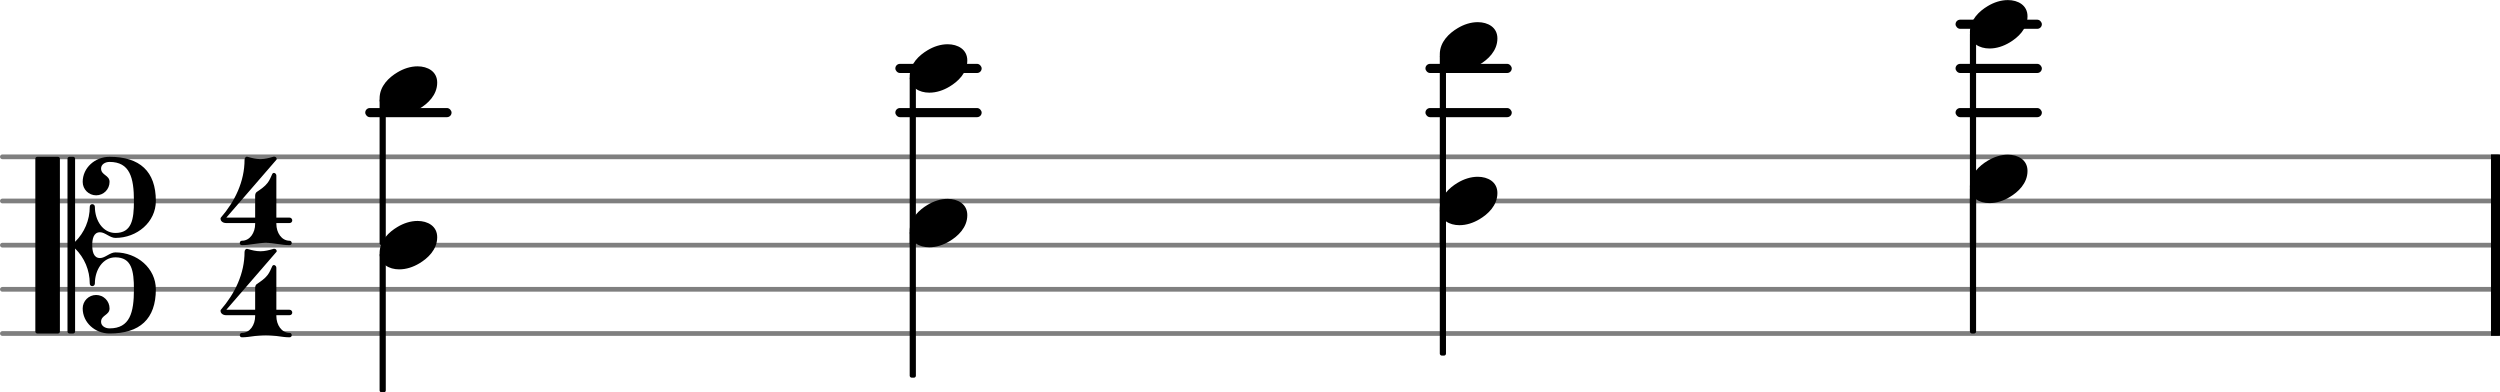<svg xmlns="http://www.w3.org/2000/svg" xmlns:xlink="http://www.w3.org/1999/xlink" version="1.2" width="89.51mm" height="14.05mm" viewBox="0 -0 56.593 8.882">
<style text="style/css">
<![CDATA[
tspan { white-space: pre; }
]]>
</style>
<g color="rgb(49.804%, 49.804%, 49.804%)">
<line transform="translate(0, 7.549)" stroke-linejoin="round" stroke-linecap="round" stroke-width="0.107" stroke="currentColor" x1="0.054" y1="-0" x2="56.54" y2="-0"/>
<line transform="translate(0, 6.549)" stroke-linejoin="round" stroke-linecap="round" stroke-width="0.107" stroke="currentColor" x1="0.054" y1="-0" x2="56.54" y2="-0"/>
<line transform="translate(0, 5.549)" stroke-linejoin="round" stroke-linecap="round" stroke-width="0.107" stroke="currentColor" x1="0.054" y1="-0" x2="56.54" y2="-0"/>
<line transform="translate(0, 4.549)" stroke-linejoin="round" stroke-linecap="round" stroke-width="0.107" stroke="currentColor" x1="0.054" y1="-0" x2="56.54" y2="-0"/>
<line transform="translate(0, 3.549)" stroke-linejoin="round" stroke-linecap="round" stroke-width="0.107" stroke="currentColor" x1="0.054" y1="-0" x2="56.54" y2="-0"/>
</g>
<rect transform="translate(0, 0.549)" x="44.268" y="-0.104" width="1.954" height="0.207" ry="0.104" fill="currentColor"/>
<rect transform="translate(0, 1.549)" x="44.268" y="-0.104" width="1.954" height="0.207" ry="0.104" fill="currentColor"/>
<rect transform="translate(0, 2.549)" x="44.268" y="-0.104" width="1.954" height="0.207" ry="0.104" fill="currentColor"/>
<rect transform="translate(0, 1.549)" x="32.268" y="-0.104" width="1.954" height="0.207" ry="0.104" fill="currentColor"/>
<rect transform="translate(0, 2.549)" x="32.268" y="-0.104" width="1.954" height="0.207" ry="0.104" fill="currentColor"/>
<rect transform="translate(0, 1.549)" x="20.268" y="-0.104" width="1.954" height="0.207" ry="0.104" fill="currentColor"/>
<rect transform="translate(0, 2.549)" x="20.268" y="-0.104" width="1.954" height="0.207" ry="0.104" fill="currentColor"/>
<rect transform="translate(0, 2.549)" x="8.268" y="-0.104" width="1.954" height="0.207" ry="0.104" fill="currentColor"/>
<rect transform="translate(56.389, 5.549)" x="0" y="-2.054" width="0.204" height="4.107" ry="0" fill="currentColor"/>
<rect transform="translate(32.663, 5.549)" x="-0.07" y="-4.321" width="0.14" height="4.321" ry="0.044" fill="currentColor"/>
<path transform="translate(32.593, 4.549) scale(0.004, -0.004)" d="M215 137c57 0 111 -29 111 -92c0 -71 -54 -120 -101 -148c-35 -21 -74 -34 -114 -34c-57 0 -111 29 -111 92c0 71 54 120 101 148c35 21 74 34 114 34z" fill="currentColor"/>
<path transform="translate(32.593, 1.049) scale(0.004, -0.004)" d="M215 137c57 0 111 -29 111 -92c0 -71 -54 -120 -101 -148c-35 -21 -74 -34 -114 -34c-57 0 -111 29 -111 92c0 71 54 120 101 148c35 21 74 34 114 34z" fill="currentColor"/>
<rect transform="translate(20.663, 5.549)" x="-0.07" y="-3.821" width="0.14" height="3.821" ry="0.044" fill="currentColor"/>
<path transform="translate(20.593, 5.049) scale(0.004, -0.004)" d="M215 137c57 0 111 -29 111 -92c0 -71 -54 -120 -101 -148c-35 -21 -74 -34 -114 -34c-57 0 -111 29 -111 92c0 71 54 120 101 148c35 21 74 34 114 34z" fill="currentColor"/>
<path transform="translate(20.593, 1.549) scale(0.004, -0.004)" d="M215 137c57 0 111 -29 111 -92c0 -71 -54 -120 -101 -148c-35 -21 -74 -34 -114 -34c-57 0 -111 29 -111 92c0 71 54 120 101 148c35 21 74 34 114 34z" fill="currentColor"/>
<rect transform="translate(32.663, 5.549)" x="-0.07" y="-0.821" width="0.14" height="3.321" ry="0.044" fill="currentColor"/>
<path transform="translate(44.593, 0.549) scale(0.004, -0.004)" d="M215 137c57 0 111 -29 111 -92c0 -71 -54 -120 -101 -148c-35 -21 -74 -34 -114 -34c-57 0 -111 29 -111 92c0 71 54 120 101 148c35 21 74 34 114 34z" fill="currentColor"/>
<path transform="translate(44.593, 4.049) scale(0.004, -0.004)" d="M215 137c57 0 111 -29 111 -92c0 -71 -54 -120 -101 -148c-35 -21 -74 -34 -114 -34c-57 0 -111 29 -111 92c0 71 54 120 101 148c35 21 74 34 114 34z" fill="currentColor"/>
<rect transform="translate(44.663, 5.549)" x="-0.07" y="-4.821" width="0.14" height="4.821" ry="0.044" fill="currentColor"/>
<rect transform="translate(44.663, 5.549)" x="-0.07" y="-1.321" width="0.14" height="3.321" ry="0.044" fill="currentColor"/>
<path transform="translate(0.8, 5.549) scale(0.004, -0.004)" d="M322 0c0 -32 6 -73 44 -73c29 0 56 32 87 32c123 0 229 -90 229 -209c0 -168 -91 -250 -262 -250c-82 0 -152 62 -152 142c0 42 34 76 76 76s76 -34 76 -76c0 -39 -48 -37 -48 -76c0 -23 23 -37 48 -37c115 0 138 89 138 221c0 106 -13 181 -105 181
c-71 0 -116 -71 -116 -148c0 -10 -8 -15 -15 -15s-14 5 -14 15c0 75 -30 146 -83 198v-470c0 -6 -5 -11 -11 -11h-21c-6 0 -11 5 -11 11v978c0 6 5 11 11 11h21c6 0 11 -5 11 -11v-470c53 52 83 123 83 198c0 10 7 15 14 15s15 -5 15 -15c0 -77 45 -148 116 -148
c92 0 105 75 105 181c0 132 -23 221 -138 221c-25 0 -48 -14 -48 -37c0 -39 48 -37 48 -76c0 -42 -34 -76 -76 -76s-76 34 -76 76c0 80 70 142 152 142c171 0 262 -82 262 -250c0 -119 -106 -209 -229 -209c-31 0 -58 32 -87 32c-38 0 -44 -41 -44 -73zM128 -500h-117
c-6 0 -11 5 -11 11v978c0 6 5 11 11 11h117c6 0 11 -5 11 -11v-978c0 -6 -5 -11 -11 -11z" fill="currentColor"/>
<rect transform="translate(8.663, 5.549)" x="-0.07" y="0.179" width="0.14" height="3.154" ry="0.044" fill="currentColor"/>
<rect transform="translate(8.663, 5.549)" x="-0.07" y="-3.321" width="0.14" height="3.321" ry="0.044" fill="currentColor"/>
<path transform="translate(5, 5.549) scale(0.004, -0.004)" d="M194 120h120c0 -49 29 -95 75 -95c8 0 12 -7 12 -13s-4 -12 -12 -12c-45 0 -90 13 -135 13s-90 -13 -135 -13c-8 0 -12 6 -12 12s4 13 12 13c46 0 75 46 75 95zM203 301c22 15 45 30 61 51c12 15 19 34 27 51c2 4 5 6 9 6c6 0 14 -6 14 -15v-238h74c10 0 16 -8 16 -16
s-6 -15 -16 -15h-74v-5h-120v5h-163c-24 0 -33 15 -33 24c0 3 1 6 2 7c80 92 134 205 134 327c0 11 8 20 17 17c24 -7 48 -13 73 -13s48 6 72 13c2 1 4 1 6 1c9 0 14 -7 14 -13c0 -2 0 -3 -2 -5l-283 -327h163v122c0 9 2 18 9 23z" fill="currentColor"/>
<path transform="translate(5, 7.635) scale(0.004, -0.004)" d="M194 120h120c0 -49 29 -95 75 -95c8 0 12 -7 12 -13s-4 -12 -12 -12c-45 0 -90 13 -135 13s-90 -13 -135 -13c-8 0 -12 6 -12 12s4 13 12 13c46 0 75 46 75 95zM203 301c22 15 45 30 61 51c12 15 19 34 27 51c2 4 5 6 9 6c6 0 14 -6 14 -15v-238h74c10 0 16 -8 16 -16
s-6 -15 -16 -15h-74v-5h-120v5h-163c-24 0 -33 15 -33 24c0 3 1 6 2 7c80 92 134 205 134 327c0 11 8 20 17 17c24 -7 48 -13 73 -13s48 6 72 13c2 1 4 1 6 1c9 0 14 -7 14 -13c0 -2 0 -3 -2 -5l-283 -327h163v122c0 9 2 18 9 23z" fill="currentColor"/>
<path transform="translate(8.593, 5.549) scale(0.004, -0.004)" d="M215 137c57 0 111 -29 111 -92c0 -71 -54 -120 -101 -148c-35 -21 -74 -34 -114 -34c-57 0 -111 29 -111 92c0 71 54 120 101 148c35 21 74 34 114 34z" fill="currentColor"/>
<path transform="translate(8.593, 2.049) scale(0.004, -0.004)" d="M215 137c57 0 111 -29 111 -92c0 -71 -54 -120 -101 -148c-35 -21 -74 -34 -114 -34c-57 0 -111 29 -111 92c0 71 54 120 101 148c35 21 74 34 114 34z" fill="currentColor"/>
<rect transform="translate(20.663, 5.549)" x="-0.07" y="-0.321" width="0.14" height="3.321" ry="0.044" fill="currentColor"/>
</svg>

